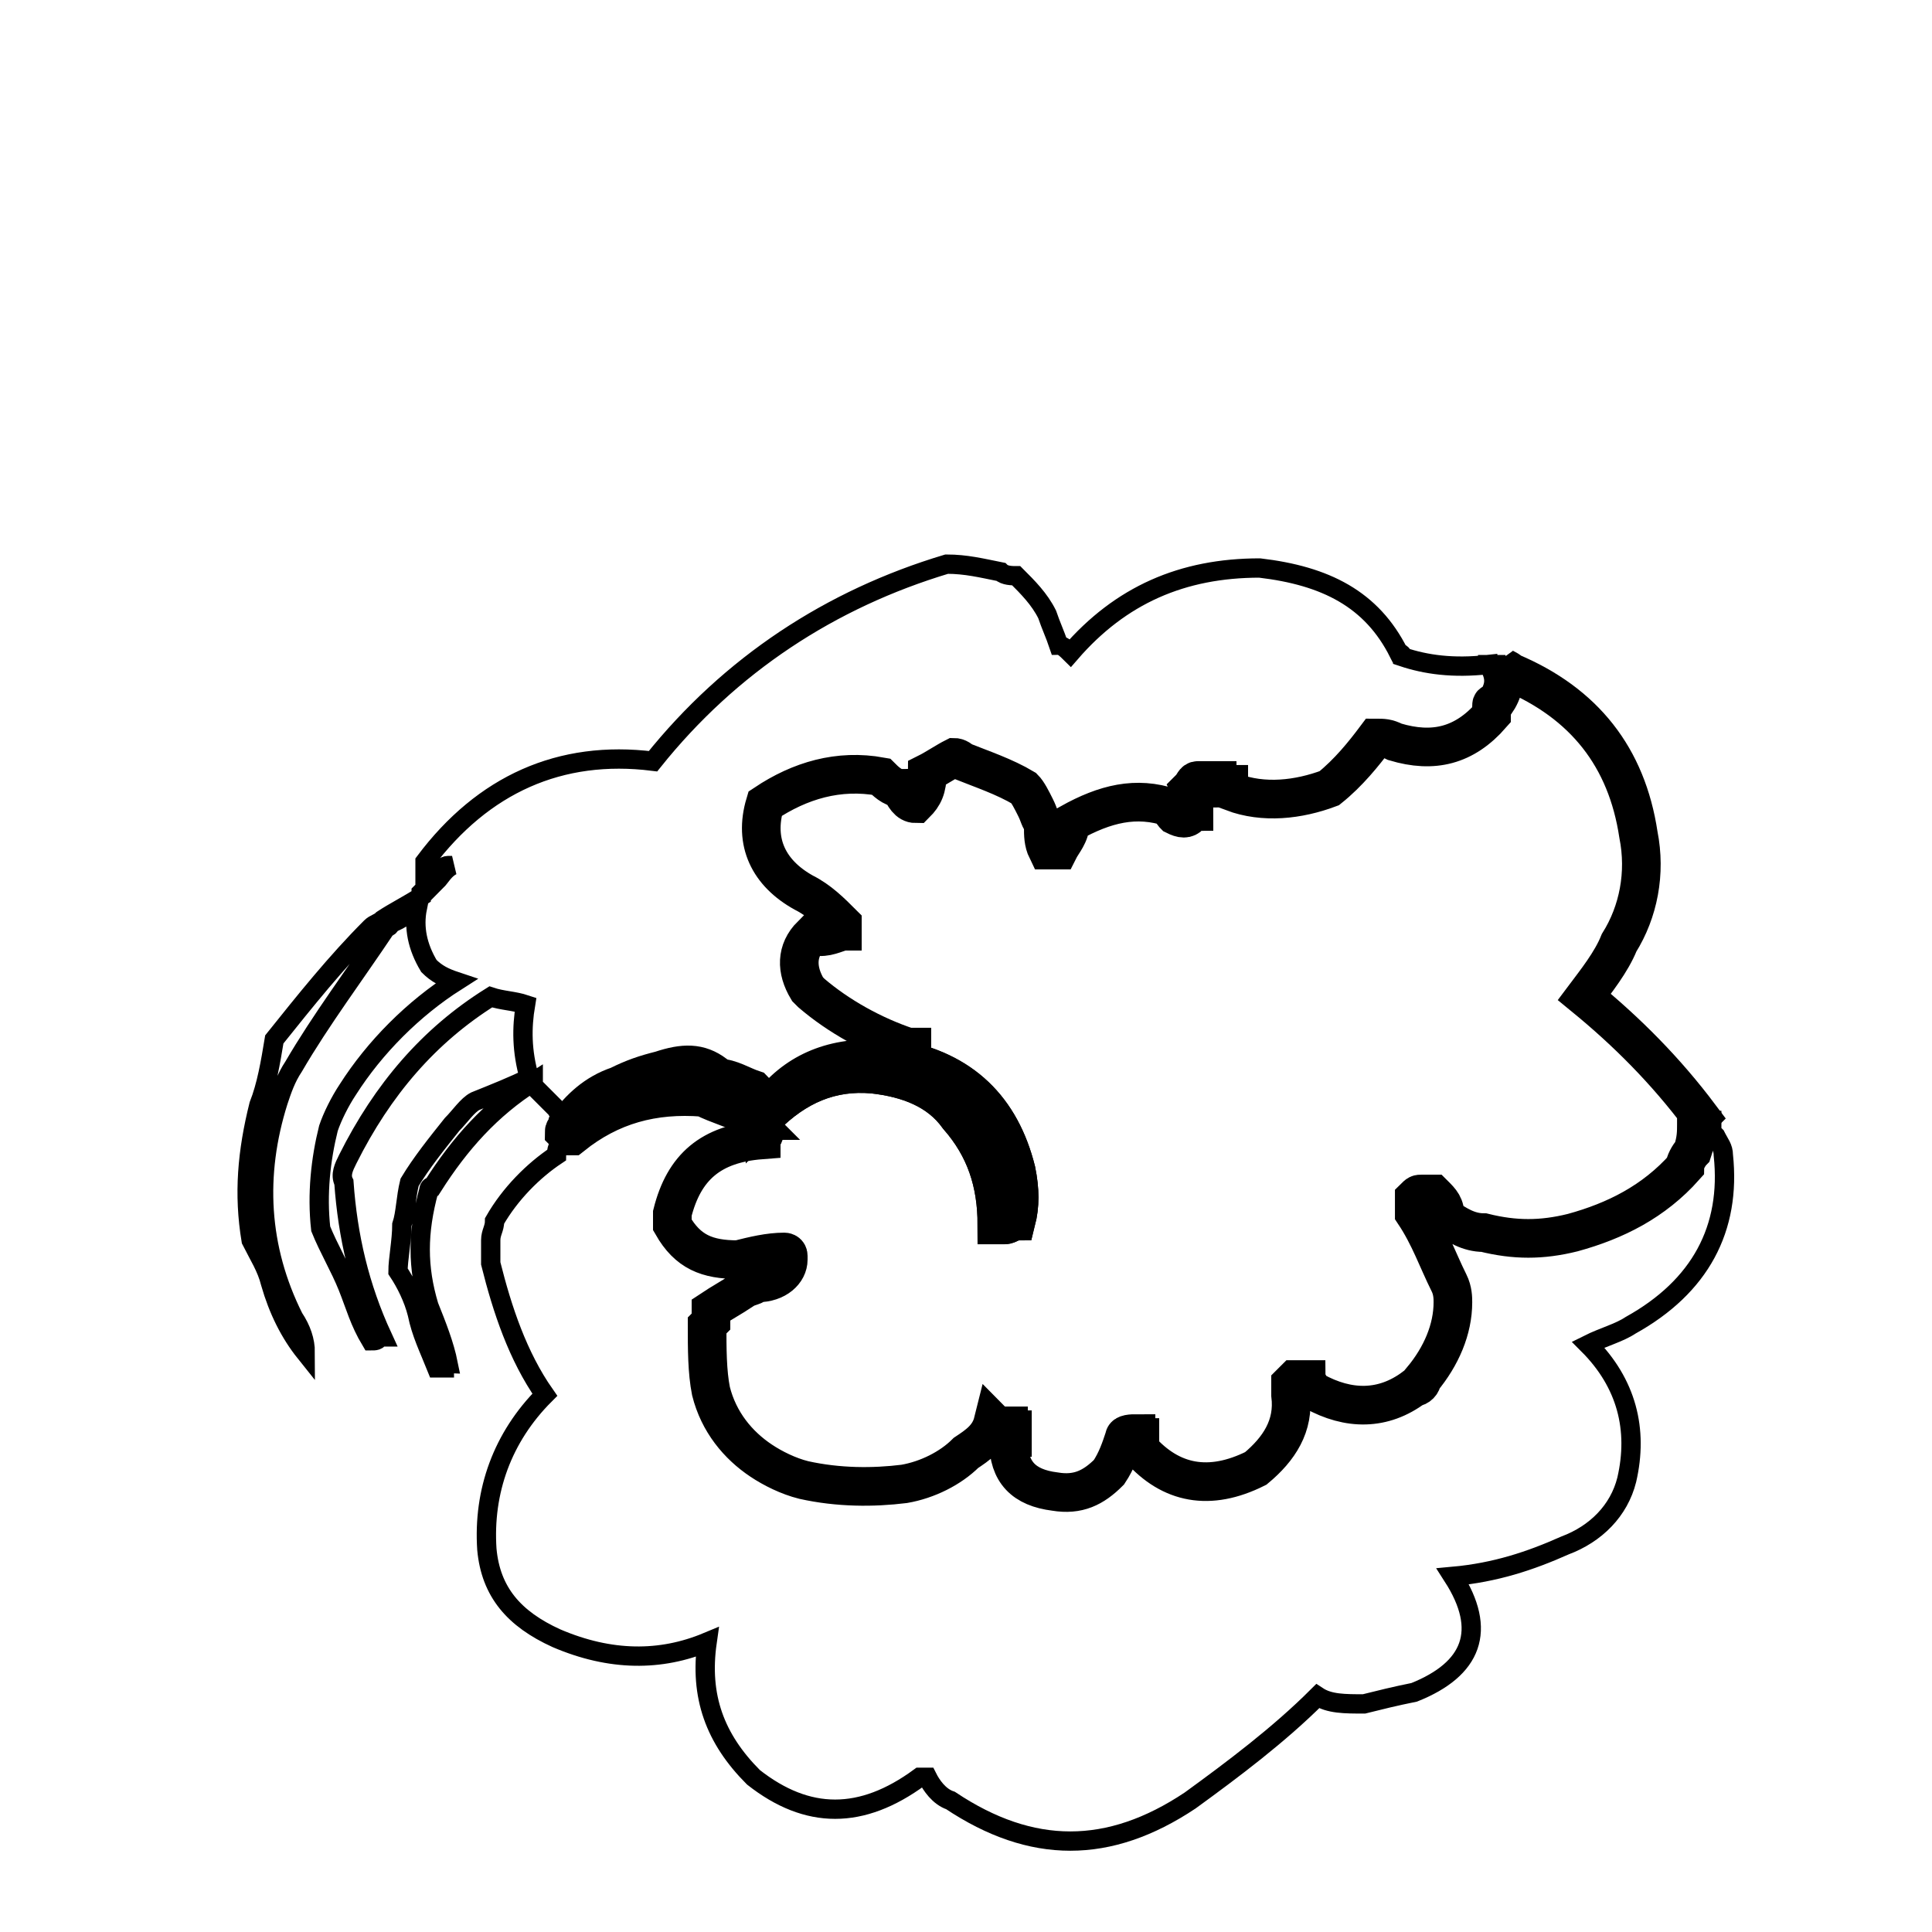 <?xml version="1.0" encoding="iso-8859-1"?>
<!-- Generator: Adobe Illustrator 12.0.0, SVG Export Plug-In . SVG Version: 6.00 Build 51448)  -->
<!DOCTYPE svg PUBLIC "-//W3C//DTD SVG 1.1//EN" "http://www.w3.org/Graphics/SVG/1.1/DTD/svg11.dtd">
<svg  version="1.1" id="f:3" xmlns="http://www.w3.org/2000/svg" xmlns:xlink="http://www.w3.org/1999/xlink" width="50" height="50" viewBox="0 0 50 50"
	 style="overflow:visible;enable-background:new 0 0 50 50;" xml:space="preserve">
<rect style="fill:none;" width="50" height="50"/>
<g>
	<g>
		<path style="fill:none;stroke:#000000;stroke-width:0.5;" d="M9.899,23.8c-0.1,0.1-0.2,0.1-0.3,0.2c-0.9,0.9-1.7,1.9-2.5,2.9
			C7,27.5,6.899,28.1,6.7,28.6c-0.3,1.2-0.4,2.301-0.2,3.5c0.2,0.4,0.4,0.7,0.5,1.101c0.2,0.7,0.5,1.3,0.9,1.8
			c0-0.3-0.1-0.6-0.3-0.9c-0.9-1.8-1-3.699-0.4-5.6c0.1-0.3,0.2-0.6,0.4-0.9C8.299,26.4,9.2,25.2,10,24c0,0,0.1,0,0.1-0.1
			c0.3-0.1,0.5-0.3,0.7-0.4c-0.1,0.5,0,1,0.3,1.5c0.2,0.2,0.4,0.3,0.7,0.4c-1.1,0.7-2.1,1.7-2.8,2.8c-0.2,0.3-0.4,0.7-0.5,1
			c-0.2,0.8-0.3,1.7-0.2,2.6c0.2,0.5,0.5,1,0.7,1.5s0.3,0.9,0.6,1.4c0.1,0,0.2,0,0.2-0.101c0.1,0,0.1,0,0.1,0c-0.6-1.3-0.9-2.6-1-4
			c-0.1-0.199,0-0.399,0.1-0.6c0.9-1.8,2.1-3.2,3.7-4.2c0.3,0.1,0.6,0.1,0.9,0.2c-0.1,0.6-0.1,1.2,0.1,1.9
			c-0.4,0.199-0.9,0.399-1.4,0.6c-0.2,0.1-0.4,0.4-0.6,0.6c-0.4,0.5-0.8,1-1.1,1.5c-0.1,0.4-0.1,0.801-0.2,1.101
			c0,0.399-0.1,0.899-0.1,1.2c0.2,0.3,0.4,0.699,0.5,1.1c0.1,0.5,0.3,0.9,0.5,1.4c0.1,0,0.1,0,0.2,0c0,0,0-0.101,0.1-0.101
			c-0.1-0.5-0.3-1-0.5-1.5c-0.3-1-0.3-1.899,0-3c0,0,0-0.1,0.1-0.1c0.7-1.101,1.5-2,2.6-2.7l0,0c0,0,0,0,0,0.1
			c0.2,0.2,0.4,0.4,0.6,0.601c0.1,0.2,0.2,0.3,0.3,0.399c0.3-0.399,0.7-0.8,1.3-1c0.4-0.199,0.7-0.3,1.1-0.399
			c0.6-0.2,1-0.2,1.4,0.1c0.1,0.101,0.1,0.101,0.1,0.101c0.3,0,0.6,0.199,0.9,0.3c0.2,0.2,0.3,0.399,0.3,0.6l0,0
			c0.6-0.899,1.5-1.399,2.7-1.399c0.1,0,0.1,0,0.1-0.101c0.1,0,0.1,0,0.1,0.101c0.2,0,0.4,0.1,0.5,0c0.2,0,0.3-0.101,0.4-0.2V27.1
			h-0.1c-0.9-0.3-1.8-0.8-2.5-1.399l-0.1-0.1c-0.3-0.5-0.3-1,0.1-1.4c0.3,0.1,0.5,0,0.8-0.1V24v-0.1c-0.3-0.3-0.6-0.6-1-0.8
			c-0.9-0.5-1.3-1.3-1-2.3c0.9-0.6,1.9-0.9,3-0.7c0.1,0.1,0.3,0.3,0.5,0.3c0.1,0.2,0.2,0.4,0.4,0.4c0.2-0.2,0.3-0.4,0.3-0.8
			c0.2-0.1,0.5-0.3,0.7-0.4c0,0,0.1,0,0.2,0.1c0.5,0.2,1.1,0.4,1.6,0.7c0.1,0.1,0.2,0.3,0.3,0.5l0,0c0.101,0.2,0.101,0.3,0.2,0.4
			v0.1c0,0.2,0,0.4,0.1,0.6c0.101,0,0.2,0,0.2,0c0.101,0,0.101,0,0.101,0c0.1-0.2,0.3-0.4,0.3-0.7c0.899-0.5,1.7-0.7,2.6-0.4l0,0
			c0,0.1,0.101,0.2,0.101,0.2c0.199,0.1,0.3,0.1,0.399,0c0,0,0-0.1,0.101-0.1c0-0.2,0-0.4-0.101-0.6l0,0
			c0.101-0.1,0.101-0.2,0.2-0.2s0.3,0,0.5,0c0,0.1,0,0.1,0,0.1c0.1,0,0.2,0,0.3,0c0,0.1,0,0.1,0,0.1s0.101,0,0.101,0.1
			c0.8,0.3,1.699,0.2,2.5-0.1c0.5-0.4,0.899-0.9,1.199-1.3c0.2,0,0.301,0,0.5,0.1c1,0.3,1.801,0.1,2.5-0.7c0-0.1,0-0.1,0-0.1v-0.1
			c0-0.1,0-0.1,0.101-0.1c0.2-0.3,0.3-0.6,0.1-1l0,0c-0.1,0-0.1,0-0.1,0l0,0c-0.101,0-0.101,0-0.101,0c-0.1,0-0.1,0-0.1,0
			c0,0.1,0,0.1,0,0.1v-0.1c-0.9,0.1-1.6,0-2.2-0.2c0,0,0-0.1-0.1-0.1c-0.7-1.4-1.9-2-3.601-2.2c-2,0-3.6,0.7-4.899,2.2
			c-0.101-0.1-0.2-0.2-0.3-0.2c-0.101-0.3-0.2-0.5-0.301-0.8c-0.199-0.4-0.5-0.7-0.8-1c-0.1,0-0.3,0-0.4-0.1
			c-0.5-0.1-0.9-0.2-1.4-0.2c-3,0.9-5.6,2.6-7.6,5.1c-2.4-0.3-4.4,0.6-5.9,2.6c0,0.2,0,0.4,0,0.7c0,0,0,0-0.1,0.1c0,0,0,0,0,0.1
			C10.6,23.4,10.2,23.6,9.899,23.8z M11.299,22.8c0-0.1,0.1-0.1,0.1-0.2s0.1-0.2,0.2-0.2h0.1C11.5,22.5,11.399,22.7,11.299,22.8
			L11.299,22.8z"/>
		<path style="fill:none;stroke:#000000;" d="M21.799,24.1c-0.3,0.1-0.5,0.2-0.8,0.1c-0.4,0.4-0.4,0.9-0.1,1.4l0.1,0.1
			c0.7,0.6,1.6,1.1,2.5,1.399h0.1V27.2c-0.1,0.1-0.2,0.2-0.4,0.2c1.7,0.3,2.7,1.3,3.1,2.899c0.101,0.5,0.101,0.9,0,1.3
			c-0.1,0-0.2,0.101-0.3,0.101c-0.1,0-0.1,0-0.2,0c0-1.101-0.3-2-1-2.8c-0.5-0.7-1.3-1-2.2-1.101c-1.1-0.1-2,0.3-2.8,1.101V28.8l0,0
			C19.7,28.9,19.7,29,19.6,29c0,0,0,0,0.1,0l0,0c0,0.1,0.1,0.2,0,0.2c0,0.1,0,0.1,0,0.1c0.1,0,0.1,0.101,0,0.101v0.1
			c-1.3,0.1-2,0.7-2.3,1.9c0,0.1,0,0.199,0,0.3c0.4,0.7,0.9,0.899,1.7,0.899c0.4-0.1,0.8-0.199,1.2-0.199c0,0,0.1,0,0.1,0.1
			c0,0,0,0,0,0.1c0,0.301-0.3,0.601-0.8,0.601c-0.1,0.1-0.3,0.1-0.4,0.2c-0.3,0.199-0.5,0.3-0.8,0.5c0,0.1,0,0.199,0,0.3
			c-0.1,0.1-0.1,0.1-0.1,0.1c0,0.601,0,1.2,0.1,1.7c0.2,0.8,0.7,1.4,1.3,1.8c0.3,0.2,0.7,0.4,1.1,0.5c0.9,0.2,1.8,0.2,2.6,0.101
			C24,38.3,24.6,38,25,37.6c0.3-0.199,0.6-0.399,0.7-0.8c0.1,0.101,0.2,0.101,0.3,0.101c0.1,0,0.1,0,0.1,0c0,0.1,0,0.1,0.101,0.1
			c0,0.1,0,0.1,0,0.2c-0.101,0-0.101,0.1-0.101,0.1c0,0.8,0.4,1.2,1.2,1.3c0.601,0.101,1-0.1,1.4-0.5c0.2-0.3,0.3-0.6,0.399-0.899
			c0-0.101,0.2-0.101,0.301-0.101c0,0.101,0,0.101,0.1,0.101c0,0,0,0,0,0.1l0,0c0,0.101,0,0.101,0,0.2c0.8,0.9,1.8,1.1,3,0.5
			c0.6-0.5,1-1.1,0.9-1.9c0-0.1,0-0.199,0-0.3l0,0c0.1-0.1,0.1-0.1,0.1-0.1c0.1,0,0.1,0,0.3,0c0,0.1,0.101,0.1,0.101,0.2
			c0,0,0,0,0.1,0.1c0.9,0.5,1.8,0.5,2.6-0.1c0.101,0,0.2-0.101,0.2-0.2c0.5-0.601,0.8-1.3,0.8-2c0-0.101,0-0.3-0.1-0.5
			c-0.3-0.601-0.5-1.2-0.9-1.8c0-0.101,0-0.2,0-0.2c0-0.101,0-0.101,0-0.101V31c0.101-0.1,0.101-0.1,0.2-0.1c0.101,0,0.2,0,0.3,0
			c0.2,0.199,0.301,0.3,0.301,0.6c0.3,0.2,0.6,0.4,1,0.4c0.8,0.199,1.5,0.199,2.3,0c1.1-0.301,2.1-0.801,2.899-1.7
			c0-0.101,0.101-0.3,0.2-0.4l0,0c0.101-0.3,0.101-0.5,0.101-0.7c0-0.1,0-0.1,0-0.1c0.1-0.1,0.1-0.1,0.1-0.1l0,0l0,0
			c-0.9-1.2-1.9-2.2-3-3.101c0.3-0.4,0.7-0.9,0.9-1.4c0.5-0.8,0.699-1.8,0.5-2.8c-0.301-2-1.4-3.4-3.301-4.2
			c-0.1-0.1-0.199-0.1-0.3-0.2c0.2,0.4,0.101,0.7-0.1,1c-0.101,0-0.101,0-0.101,0.1v0.1c0,0,0,0,0,0.1c-0.699,0.8-1.5,1-2.5,0.7
			c-0.199-0.1-0.3-0.1-0.5-0.1c-0.3,0.4-0.699,0.9-1.199,1.3c-0.801,0.3-1.7,0.4-2.5,0.1c0-0.1-0.101-0.1-0.101-0.1s0,0,0-0.1
			c-0.1,0-0.2,0-0.3,0c0,0,0,0,0-0.1c-0.2,0-0.4,0-0.5,0s-0.1,0.1-0.2,0.2l0,0C30.9,20.6,30.9,20.8,30.9,21
			c-0.101,0-0.101,0.1-0.101,0.1c-0.1,0.1-0.2,0.1-0.399,0c0,0-0.101-0.1-0.101-0.2l0,0c-0.899-0.3-1.7-0.1-2.6,0.4
			c0,0.3-0.2,0.5-0.3,0.7c0,0,0,0-0.101,0c0,0-0.1,0-0.2,0C27,21.8,27,21.6,27,21.4v-0.1c-0.1-0.1-0.1-0.2-0.2-0.4l0,0
			c-0.1-0.2-0.2-0.4-0.3-0.5c-0.5-0.3-1.1-0.5-1.6-0.7c-0.1-0.1-0.2-0.1-0.2-0.1c-0.2,0.1-0.5,0.3-0.7,0.4c0,0.4-0.1,0.6-0.3,0.8
			c-0.2,0-0.3-0.2-0.4-0.4c-0.2,0-0.4-0.2-0.5-0.3c-1.1-0.2-2.1,0.1-3,0.7c-0.3,1,0.1,1.8,1,2.3c0.4,0.2,0.7,0.5,1,0.8V24V24.1z"/>
		<path style="fill:none;stroke:#000000;" d="M38.5,17.2v0.1C38.5,17.3,38.5,17.3,38.5,17.2L38.5,17.2z"/>
		<path style="fill:none;stroke:#000000;stroke-width:0.5;" d="M44.099,28.9c0,0,0,0-0.1,0l0,0c0,0,0,0-0.1,0.1c0,0,0,0,0,0.1
			c0,0.2,0,0.4-0.101,0.7l0,0c-0.1,0.101-0.2,0.3-0.2,0.4c-0.8,0.899-1.8,1.399-2.899,1.7c-0.8,0.199-1.5,0.199-2.3,0
			c-0.4,0-0.7-0.2-1-0.4c0-0.3-0.101-0.4-0.301-0.6c-0.1,0-0.199,0-0.3,0c-0.1,0-0.1,0-0.2,0.1v0.1c0,0,0,0,0,0.101c0,0,0,0.1,0,0.2
			C37,32,37.2,32.6,37.5,33.2c0.1,0.2,0.1,0.399,0.1,0.5c0,0.7-0.3,1.399-0.8,2c0,0.1-0.1,0.2-0.2,0.2c-0.8,0.6-1.699,0.6-2.6,0.1
			c-0.1-0.1-0.1-0.1-0.1-0.1c0-0.101-0.101-0.101-0.101-0.2c-0.2,0-0.2,0-0.3,0c0,0,0,0-0.1,0.1l0,0c0,0.101,0,0.2,0,0.3
			c0.1,0.801-0.301,1.4-0.9,1.9c-1.2,0.6-2.2,0.4-3-0.5c0-0.1,0-0.1,0-0.2l0,0c0-0.1,0-0.1,0-0.1c-0.1,0-0.1,0-0.1-0.101
			c-0.101,0-0.301,0-0.301,0.101C29,37.5,28.9,37.8,28.7,38.1c-0.4,0.4-0.8,0.601-1.4,0.5c-0.8-0.1-1.2-0.5-1.2-1.3
			c0,0,0-0.1,0.101-0.1c0-0.101,0-0.101,0-0.2c-0.101,0-0.101,0-0.101-0.1c0,0,0,0-0.1,0c-0.1,0-0.2,0-0.3-0.101
			c-0.1,0.4-0.4,0.601-0.7,0.8c-0.4,0.4-1,0.7-1.6,0.801c-0.8,0.1-1.7,0.1-2.6-0.101c-0.4-0.1-0.8-0.3-1.1-0.5
			c-0.6-0.399-1.1-1-1.3-1.8c-0.1-0.5-0.1-1.1-0.1-1.7c0,0,0,0,0.1-0.1c0-0.101,0-0.2,0-0.3c0.3-0.2,0.5-0.301,0.8-0.5
			c0.1-0.101,0.3-0.101,0.4-0.2c0.5,0,0.8-0.3,0.8-0.601c0-0.1,0-0.1,0-0.1c0-0.1-0.1-0.1-0.1-0.1c-0.4,0-0.8,0.1-1.2,0.199
			c-0.8,0-1.3-0.199-1.7-0.899c0-0.101,0-0.2,0-0.3c0.3-1.2,1-1.801,2.3-1.9v-0.1c0.1,0,0.1-0.101,0-0.101c0,0,0,0,0-0.1
			c0.1,0,0-0.101,0-0.2l0,0c-0.1,0-0.1,0-0.1,0s0,0-0.1,0l0,0h-0.1v-0.1c-0.4-0.2-0.8-0.301-1.2-0.5c-1.3-0.101-2.4,0.199-3.4,1
			h-0.1c-0.2,0.1-0.3,0.3-0.3,0.5c-0.6,0.399-1.2,1-1.6,1.699c0,0.2-0.1,0.301-0.1,0.5c0,0.2,0,0.5,0,0.601
			c0.3,1.2,0.7,2.399,1.4,3.399c-1.1,1.101-1.6,2.5-1.5,4c0.1,1.101,0.7,1.801,1.8,2.301c1.4,0.6,2.7,0.6,3.9,0.1
			c-0.2,1.4,0.2,2.5,1.2,3.5c1.4,1.1,2.8,1.1,4.3,0c0,0,0.1,0,0.2,0c0.1,0.2,0.3,0.5,0.6,0.6c2.1,1.4,4.1,1.4,6.2,0
			c1.101-0.8,2.3-1.699,3.3-2.699c0.301,0.199,0.7,0.199,1.2,0.199c0.4-0.1,0.8-0.199,1.3-0.3c1.5-0.6,1.9-1.6,1-3
			c1.101-0.1,2-0.399,2.9-0.8c0.8-0.3,1.4-0.9,1.6-1.7c0.301-1.3,0-2.5-1-3.5c0.4-0.2,0.801-0.3,1.101-0.5
			c1.8-1,2.6-2.5,2.399-4.399c0-0.2-0.1-0.301-0.199-0.5c0,0,0,0-0.101-0.101c0-0.1,0-0.2,0-0.3c0,0,0,0-0.1,0
			C44.2,28.9,44.2,28.9,44.099,28.9z"/>
		<path style="fill:none;stroke:#000000;" d="M22.6,27.8c0.9,0.101,1.7,0.4,2.2,1.101c0.7,0.8,1,1.699,1,2.8c0.1,0,0.1,0,0.2,0
			c0.1,0,0.2-0.101,0.3-0.101c0.101-0.399,0.101-0.8,0-1.3c-0.4-1.6-1.4-2.6-3.1-2.899c-0.1,0.1-0.3,0-0.5,0
			c0-0.101,0-0.101-0.1-0.101c0,0.101,0,0.101-0.1,0.101c-1.2,0-2.1,0.5-2.7,1.399V28.9C20.6,28.1,21.5,27.7,22.6,27.8z"/>
		<path style="fill:none;stroke:#000000;" d="M18.6,27.9c0,0,0,0-0.1-0.101c-0.4-0.3-0.8-0.3-1.4-0.1c-0.4,0.1-0.7,0.2-1.1,0.399
			c-0.6,0.2-1,0.601-1.3,1c0,0.101-0.1,0.101-0.1,0.2l0,0l0.1,0.101h0.1c1-0.801,2.1-1.101,3.4-1c0.4,0.199,0.8,0.3,1.2,0.5l0.1,0.1
			l0,0c0.1,0,0.1,0,0.1,0c0.1,0,0.1-0.1,0.2-0.2c0-0.2-0.1-0.399-0.3-0.6C19.2,28.1,18.899,27.9,18.6,27.9z"/>
		<path style="fill:none;stroke:#000000;" d="M19.399,28.9V29h0.1L19.399,28.9z"/>
	</g>
</g>
</svg>
